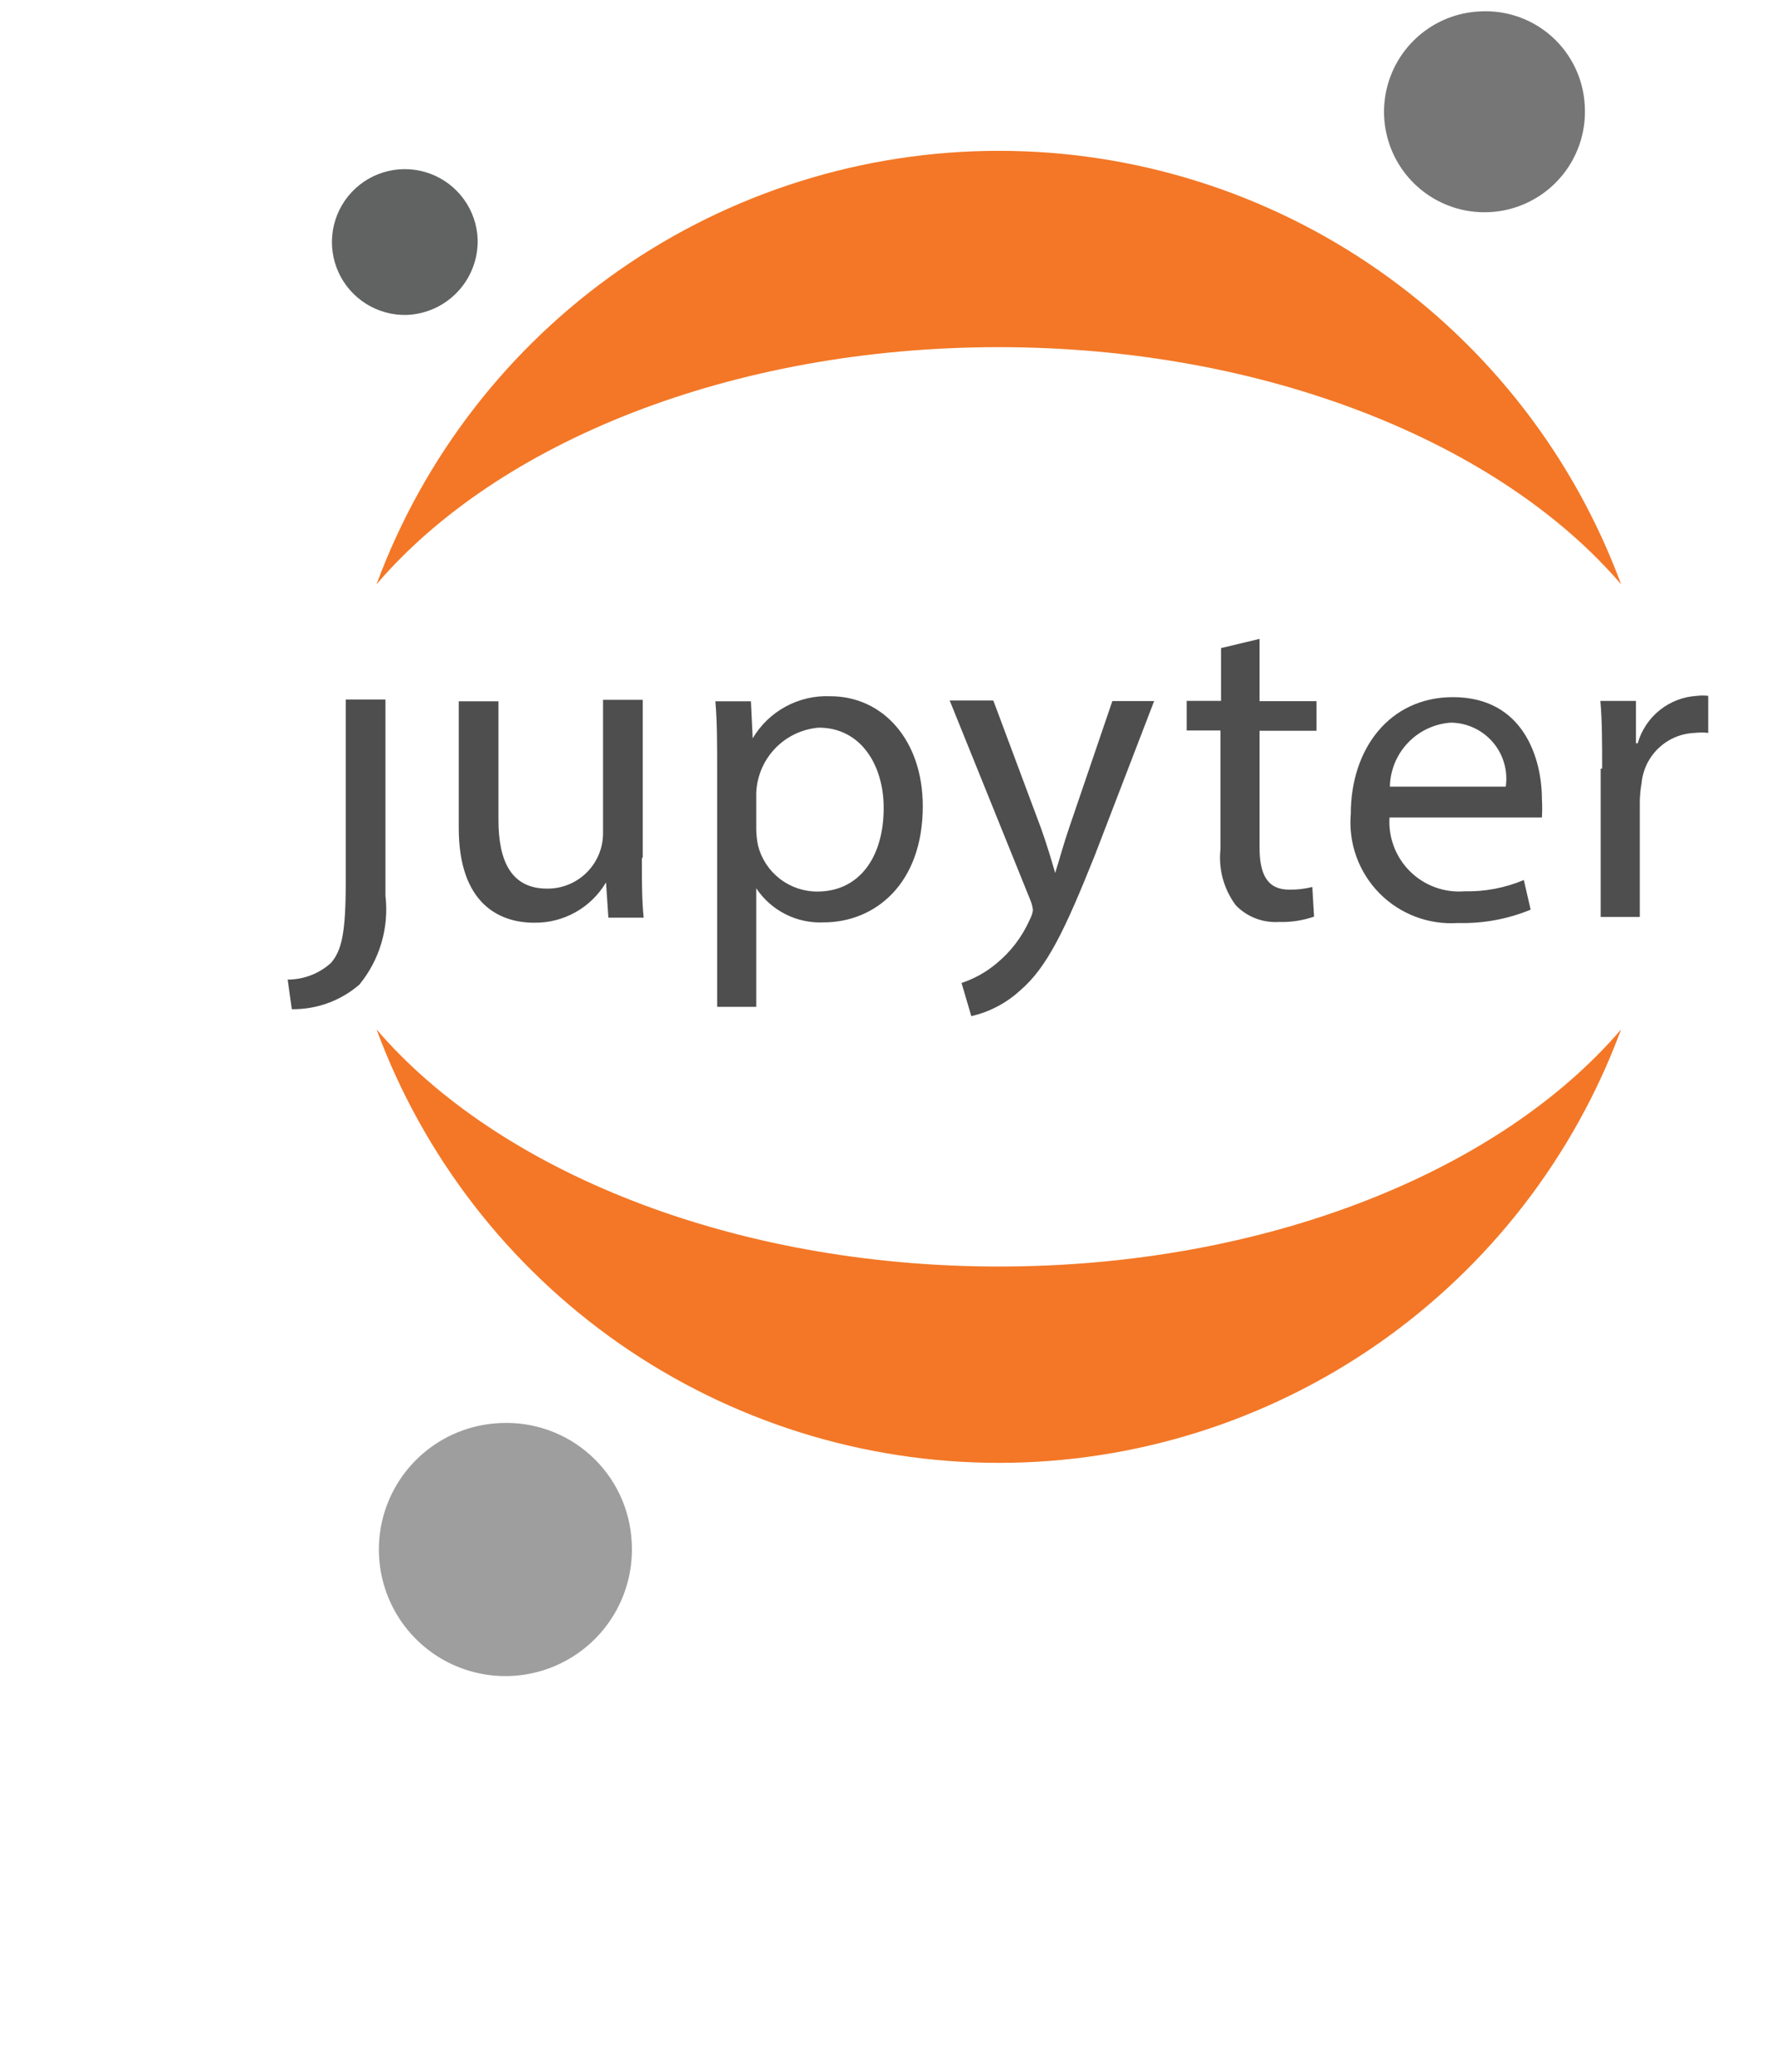 <?xml version="1.0" encoding="UTF-8" standalone="no"?>
<svg
   width="326.117"
   height="379.725"
   viewBox="0 0 326.117 379.725"
   version="1.1"
   preserveAspectRatio="xMidYMid"
   id="svg1168"
   sodipodi:docname="jupyter-seeklogo.com.svg"
   inkscape:version="1.1 (c68e22c387, 2021-05-23)"
   xmlns:inkscape="http://www.inkscape.org/namespaces/inkscape"
   xmlns:sodipodi="http://sodipodi.sourceforge.net/DTD/sodipodi-0.dtd"
   xmlns="http://www.w3.org/2000/svg"
   xmlns:svg="http://www.w3.org/2000/svg">
  <defs
     id="defs1172" />
  <sodipodi:namedview
     id="namedview1170"
     pagecolor="#ffffff"
     bordercolor="#666666"
     borderopacity="1.0"
     inkscape:pageshadow="2"
     inkscape:pageopacity="0.0"
     inkscape:pagecheckerboard="0"
     showgrid="false"
     fit-margin-top="0"
     fit-margin-left="0"
     fit-margin-right="0"
     fit-margin-bottom="0"
     inkscape:zoom="2.91"
     inkscape:cx="140.54983"
     inkscape:cy="157.73196"
     inkscape:window-width="3840"
     inkscape:window-height="2066"
     inkscape:window-x="-11"
     inkscape:window-y="-11"
     inkscape:window-maximized="1"
     inkscape:current-layer="svg1168" />
  <g
     id="g1166"
     transform="matrix(1.02,0,0,1.02,52.585,2.062)">
    <path
       d="m 10.584,156.41 v -0.213 -32.539 h 7.136 v 35.255 c 0.332,2.841 0.088,5.72 -0.718,8.465 -0.805,2.745 -2.155,5.299 -3.969,7.511 -3.371,2.908 -7.691,4.48 -12.142,4.42 L 0.146,173.984 c 2.871,0.002 5.641,-1.061 7.775,-2.982 1.917,-2.237 2.663,-5.272 2.663,-14.592 z m 53.22,-4.201 c 0,3.994 0,7.562 0.319,10.651 h -6.337 l -0.426,-6.337 c -1.326,2.242 -3.221,4.094 -5.494,5.366 -2.273,1.272 -4.842,1.92 -7.447,1.877 -6.178,0 -13.527,-3.355 -13.527,-17.042 v -22.74 h 7.136 v 21.302 c 0,7.403 2.29,12.355 8.734,12.355 1.326,0.014 2.641,-0.236 3.869,-0.737 1.228,-0.501 2.343,-1.242 3.28,-2.179 0.937,-0.937 1.678,-2.053 2.179,-3.28 0.501,-1.228 0.751,-2.543 0.737,-3.869 v -23.858 h 7.136 v 28.279 z m 13.527,-15.555 c 0,-4.953 0,-9 -0.32,-12.675 h 6.391 l 0.319,6.657 c 1.424,-2.405 3.474,-4.379 5.931,-5.71 2.457,-1.332 5.23,-1.972 8.022,-1.852 9.479,0 16.616,7.935 16.616,19.758 0,13.953 -8.574,20.876 -17.841,20.876 -2.372,0.106 -4.731,-0.402 -6.848,-1.475 -2.118,-1.073 -3.923,-2.674 -5.24,-4.649 v 21.302 h -7.03 v -42.072 z m 7.03,10.385 c 0.019,0.966 0.126,1.929 0.32,2.876 0.604,2.365 1.98,4.46 3.909,5.955 1.929,1.495 4.302,2.304 6.742,2.299 7.509,0 11.929,-6.124 11.929,-15.018 0,-7.775 -4.154,-14.432 -11.663,-14.432 -2.972,0.243 -5.752,1.562 -7.821,3.709 -2.069,2.147 -3.283,4.975 -3.416,7.954 z m 42.644,-23.095 8.574,22.953 c 0.905,2.556 1.864,5.645 2.503,7.935 0.746,-2.343 1.544,-5.326 2.503,-8.095 l 7.775,-22.793 h 7.509 l -10.651,27.693 c -5.326,13.314 -8.574,20.184 -13.474,24.338 -2.468,2.254 -5.476,3.832 -8.734,4.58 l -1.757,-5.965 c 2.278,-0.748 4.392,-1.923 6.231,-3.462 2.598,-2.117 4.66,-4.818 6.018,-7.882 0.291,-0.531 0.489,-1.107 0.586,-1.704 -0.06,-0.643 -0.222,-1.272 -0.479,-1.864 l -14.485,-35.841 h 7.775 z m 47.809,-11.173 v 11.184 h 10.225 v 5.326 h -10.225 v 20.983 c 0,4.793 1.385,7.562 5.326,7.562 1.4,0.023 2.796,-0.138 4.154,-0.479 l 0.32,5.325 c -2.036,0.705 -4.184,1.03 -6.337,0.959 -1.426,0.089 -2.855,-0.131 -4.187,-0.646 -1.333,-0.515 -2.539,-1.312 -3.535,-2.336 -2.169,-2.901 -3.159,-6.517 -2.769,-10.118 v -21.302 h -6.071 v -5.326 h 6.178 v -9.479 z m 23.371,31.877 c -0.145,1.806 0.105,3.622 0.731,5.322 0.626,1.7 1.614,3.244 2.895,4.526 1.281,1.281 2.825,2.269 4.526,2.895 1.7,0.626 3.516,0.875 5.322,0.731 3.653,0.082 7.282,-0.608 10.651,-2.024 l 1.225,5.326 c -4.134,1.703 -8.579,2.519 -13.048,2.396 -2.605,0.178 -5.218,-0.209 -7.66,-1.135 -2.442,-0.926 -4.654,-2.37 -6.485,-4.231 -1.831,-1.862 -3.238,-4.097 -4.124,-6.554 -0.886,-2.456 -1.23,-5.075 -1.009,-7.677 0,-11.716 6.976,-20.983 18.373,-20.983 12.781,0 15.977,11.184 15.977,18.32 0.068,1.1 0.068,2.202 0,3.302 h -27.533 z m 20.876,-5.325 c 0.206,-1.424 0.103,-2.875 -0.299,-4.256 -0.403,-1.381 -1.097,-2.66 -2.036,-3.75 -0.939,-1.09 -2.1,-1.966 -3.406,-2.57 -1.306,-0.603 -2.726,-0.92 -4.165,-0.928 -2.926,0.212 -5.668,1.509 -7.687,3.637 -2.02,2.128 -3.172,4.933 -3.23,7.866 z m 17.325,-3.269 c 0,-4.58 0,-8.521 -0.32,-12.142 h 6.391 v 7.616 h 0.319 c 0.671,-2.35 2.057,-4.434 3.965,-5.961 1.909,-1.527 4.245,-2.422 6.686,-2.56 0.672,-0.088 1.352,-0.088 2.024,0 v 6.657 c -0.814,-0.094 -1.636,-0.094 -2.45,0 -2.417,0.094 -4.718,1.064 -6.472,2.73 -1.754,1.666 -2.842,3.914 -3.06,6.323 -0.199,1.09 -0.306,2.194 -0.319,3.302 v 20.716 h -7.03 v -26.628 z"
       fill="#4e4e4e"
       id="path1154" />
    <path
       d="m 233.258,16.962 c 0.219,3.578 -0.633,7.14 -2.445,10.232 -1.813,3.092 -4.505,5.575 -7.734,7.132 -3.229,1.557 -6.848,2.117 -10.396,1.61 -3.548,-0.507 -6.865,-2.059 -9.528,-4.458 -2.663,-2.399 -4.552,-5.537 -5.426,-9.013 -0.874,-3.476 -0.693,-7.134 0.52,-10.507 1.212,-3.373 3.401,-6.309 6.288,-8.434 2.887,-2.125 6.341,-3.342 9.922,-3.497 2.348,-0.129 4.698,0.207 6.916,0.989 2.217,0.782 4.258,1.995 6.006,3.569 1.747,1.574 3.166,3.478 4.175,5.602 1.009,2.124 1.588,4.427 1.703,6.775 z"
       fill="#767677"
       id="path1156" />
    <path
       d="m 127.953,225.541 c -47.929,0 -90.055,-17.201 -111.836,-42.604 8.451,22.853 23.701,42.568 43.695,56.492 19.995,13.924 43.776,21.388 68.141,21.388 24.365,0 48.146,-7.464 68.141,-21.388 19.995,-13.924 35.244,-33.639 43.695,-56.492 -21.728,25.403 -63.694,42.604 -111.837,42.604 z"
       fill="#f37726"
       id="path1158" />
    <path
       d="m 127.953,60.354 c 47.93,0 90.055,17.201 111.837,42.604 C 231.338,80.106 216.089,60.391 196.094,46.467 176.099,32.543 152.318,25.078 127.953,25.078 c -24.365,0 -48.146,7.464 -68.141,21.388 C 39.818,60.391 24.568,80.106 16.117,102.958 37.898,77.503 79.811,60.354 127.953,60.354 Z"
       fill="#f37726"
       id="path1160" />
    <path
       d="m 61.972,274.975 c 0.281,4.506 -0.786,8.995 -3.064,12.892 -2.279,3.898 -5.666,7.029 -9.731,8.995 -4.065,1.966 -8.623,2.677 -13.093,2.043 -4.47,-0.634 -8.651,-2.584 -12.009,-5.603 -3.358,-3.018 -5.741,-6.968 -6.847,-11.346 -1.105,-4.378 -0.882,-8.986 0.641,-13.236 1.523,-4.251 4.277,-7.952 7.911,-10.631 3.634,-2.68 7.983,-4.217 12.494,-4.416 2.955,-0.158 5.912,0.268 8.702,1.253 2.79,0.985 5.359,2.51 7.56,4.489 2.201,1.978 3.99,4.371 5.266,7.041 1.276,2.67 2.013,5.565 2.17,8.52 z"
       fill="#9e9e9e"
       id="path1162" />
    <path
       d="m 21.564,54.565 c -2.583,0.071 -5.129,-0.623 -7.318,-1.994 C 12.057,51.199 10.322,49.21 9.26,46.855 8.198,44.5 7.856,41.883 8.277,39.334 c 0.421,-2.549 1.586,-4.917 3.349,-6.805 1.763,-1.889 4.045,-3.214 6.559,-3.808 2.514,-0.595 5.148,-0.433 7.571,0.465 2.422,0.898 4.525,2.492 6.044,4.582 1.519,2.09 2.386,4.583 2.492,7.164 0.101,3.491 -1.179,6.88 -3.562,9.432 -2.383,2.553 -5.677,4.062 -9.166,4.201 z"
       fill="#616262"
       id="path1164" />
  </g>
</svg>
